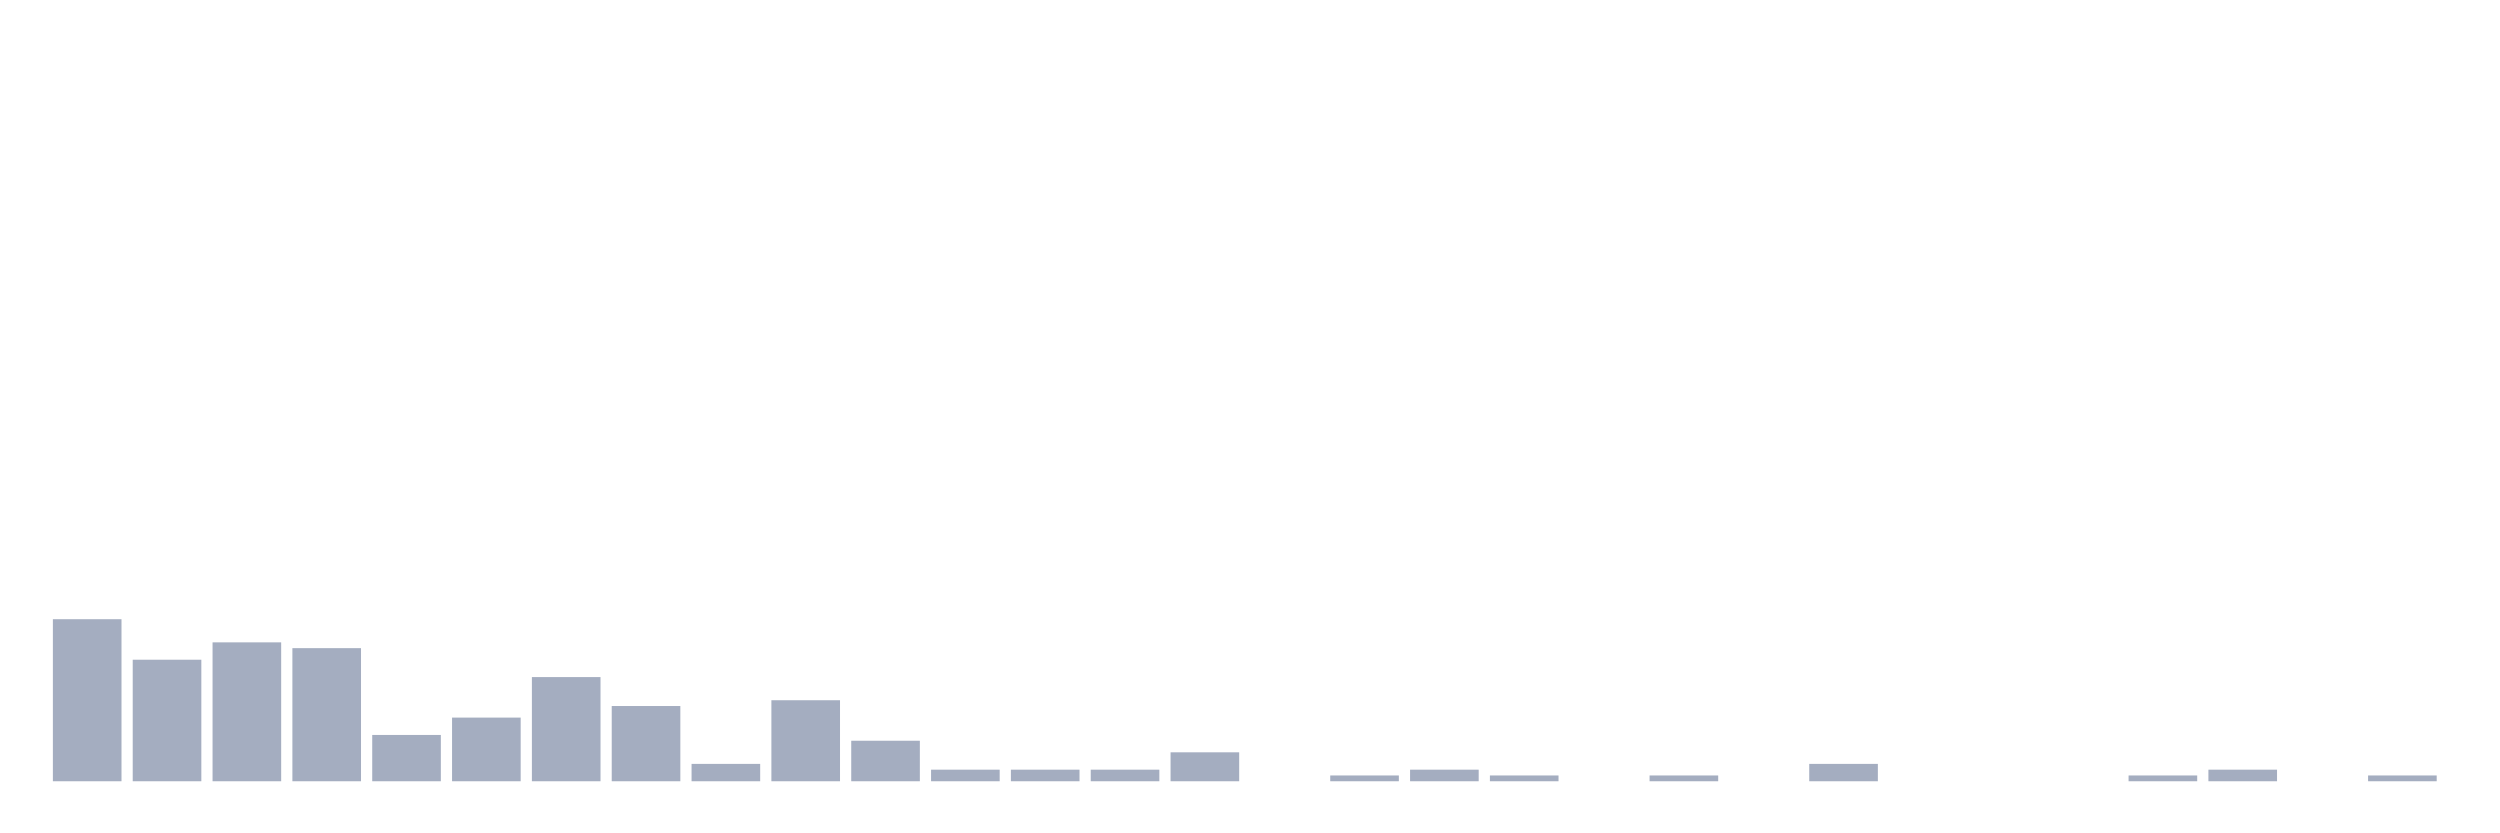 <svg xmlns="http://www.w3.org/2000/svg" viewBox="0 0 480 160"><g transform="translate(10,10)"><rect class="bar" x="0.153" width="13.175" y="108.889" height="31.111" fill="rgb(164,173,192)"></rect><rect class="bar" x="15.482" width="13.175" y="116.667" height="23.333" fill="rgb(164,173,192)"></rect><rect class="bar" x="30.81" width="13.175" y="113.333" height="26.667" fill="rgb(164,173,192)"></rect><rect class="bar" x="46.138" width="13.175" y="114.444" height="25.556" fill="rgb(164,173,192)"></rect><rect class="bar" x="61.466" width="13.175" y="131.111" height="8.889" fill="rgb(164,173,192)"></rect><rect class="bar" x="76.794" width="13.175" y="127.778" height="12.222" fill="rgb(164,173,192)"></rect><rect class="bar" x="92.123" width="13.175" y="120" height="20" fill="rgb(164,173,192)"></rect><rect class="bar" x="107.451" width="13.175" y="125.556" height="14.444" fill="rgb(164,173,192)"></rect><rect class="bar" x="122.779" width="13.175" y="136.667" height="3.333" fill="rgb(164,173,192)"></rect><rect class="bar" x="138.107" width="13.175" y="124.444" height="15.556" fill="rgb(164,173,192)"></rect><rect class="bar" x="153.436" width="13.175" y="132.222" height="7.778" fill="rgb(164,173,192)"></rect><rect class="bar" x="168.764" width="13.175" y="137.778" height="2.222" fill="rgb(164,173,192)"></rect><rect class="bar" x="184.092" width="13.175" y="137.778" height="2.222" fill="rgb(164,173,192)"></rect><rect class="bar" x="199.42" width="13.175" y="137.778" height="2.222" fill="rgb(164,173,192)"></rect><rect class="bar" x="214.748" width="13.175" y="134.444" height="5.556" fill="rgb(164,173,192)"></rect><rect class="bar" x="230.077" width="13.175" y="140" height="0" fill="rgb(164,173,192)"></rect><rect class="bar" x="245.405" width="13.175" y="138.889" height="1.111" fill="rgb(164,173,192)"></rect><rect class="bar" x="260.733" width="13.175" y="137.778" height="2.222" fill="rgb(164,173,192)"></rect><rect class="bar" x="276.061" width="13.175" y="138.889" height="1.111" fill="rgb(164,173,192)"></rect><rect class="bar" x="291.39" width="13.175" y="140" height="0" fill="rgb(164,173,192)"></rect><rect class="bar" x="306.718" width="13.175" y="138.889" height="1.111" fill="rgb(164,173,192)"></rect><rect class="bar" x="322.046" width="13.175" y="140" height="0" fill="rgb(164,173,192)"></rect><rect class="bar" x="337.374" width="13.175" y="136.667" height="3.333" fill="rgb(164,173,192)"></rect><rect class="bar" x="352.702" width="13.175" y="140" height="0" fill="rgb(164,173,192)"></rect><rect class="bar" x="368.031" width="13.175" y="140" height="0" fill="rgb(164,173,192)"></rect><rect class="bar" x="383.359" width="13.175" y="140" height="0" fill="rgb(164,173,192)"></rect><rect class="bar" x="398.687" width="13.175" y="138.889" height="1.111" fill="rgb(164,173,192)"></rect><rect class="bar" x="414.015" width="13.175" y="137.778" height="2.222" fill="rgb(164,173,192)"></rect><rect class="bar" x="429.344" width="13.175" y="140" height="0" fill="rgb(164,173,192)"></rect><rect class="bar" x="444.672" width="13.175" y="138.889" height="1.111" fill="rgb(164,173,192)"></rect></g></svg>